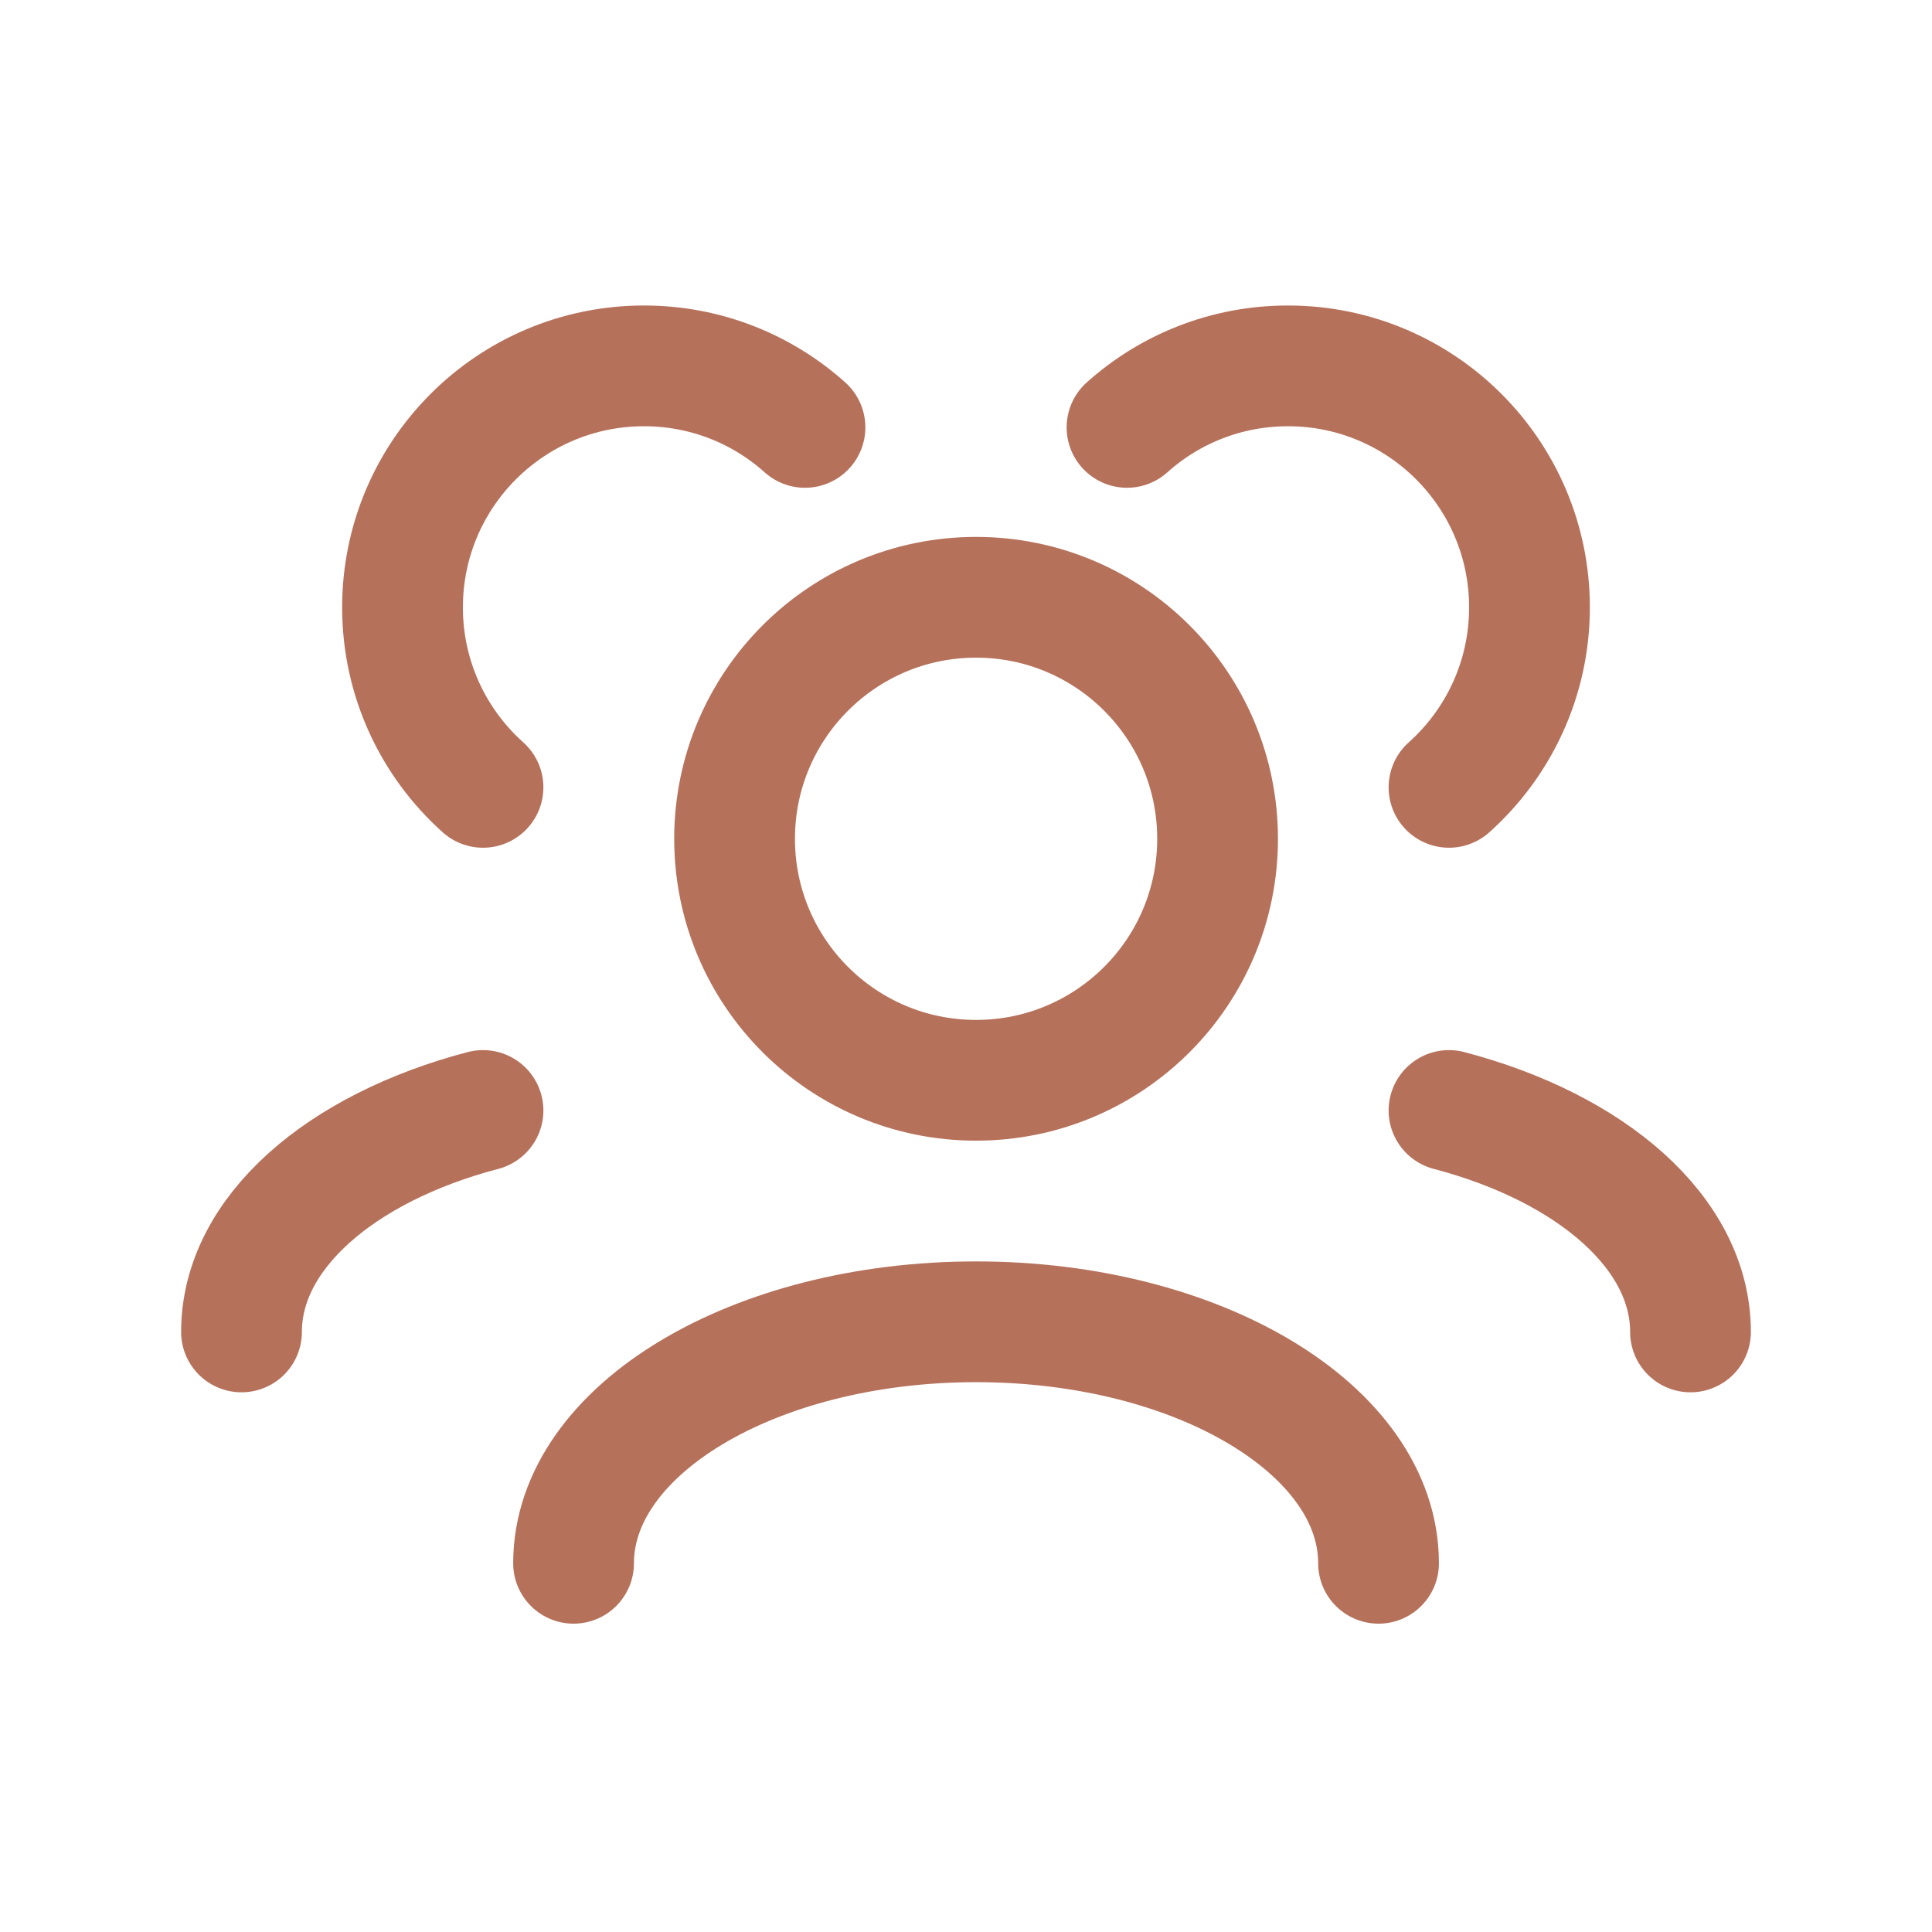 <svg width="32" height="32" viewBox="0 0 32 32" fill="none" xmlns="http://www.w3.org/2000/svg">
<path d="M28 22.061C28 20.42 26.355 19.011 24 18.393M4 22.061C4 20.42 5.645 19.011 8 18.393M24 13.041C24.818 12.309 25.333 11.245 25.333 10.06C25.333 7.851 23.543 6.06 21.333 6.06C20.309 6.06 19.374 6.445 18.667 7.079M8 13.041C7.182 12.309 6.667 11.245 6.667 10.06C6.667 7.851 8.458 6.06 10.667 6.06C11.691 6.06 12.626 6.445 13.333 7.079M22.833 25.893C22.833 23.684 19.849 21.893 16.167 21.893C12.485 21.893 9.5 23.684 9.5 25.893M16.167 17.893C13.957 17.893 12.167 16.103 12.167 13.893C12.167 11.684 13.957 9.893 16.167 9.893C18.376 9.893 20.167 11.684 20.167 13.893C20.167 16.103 18.376 17.893 16.167 17.893Z" stroke="#B6715B" stroke-width="2" stroke-linecap="round" stroke-linejoin="round"/>
</svg>
